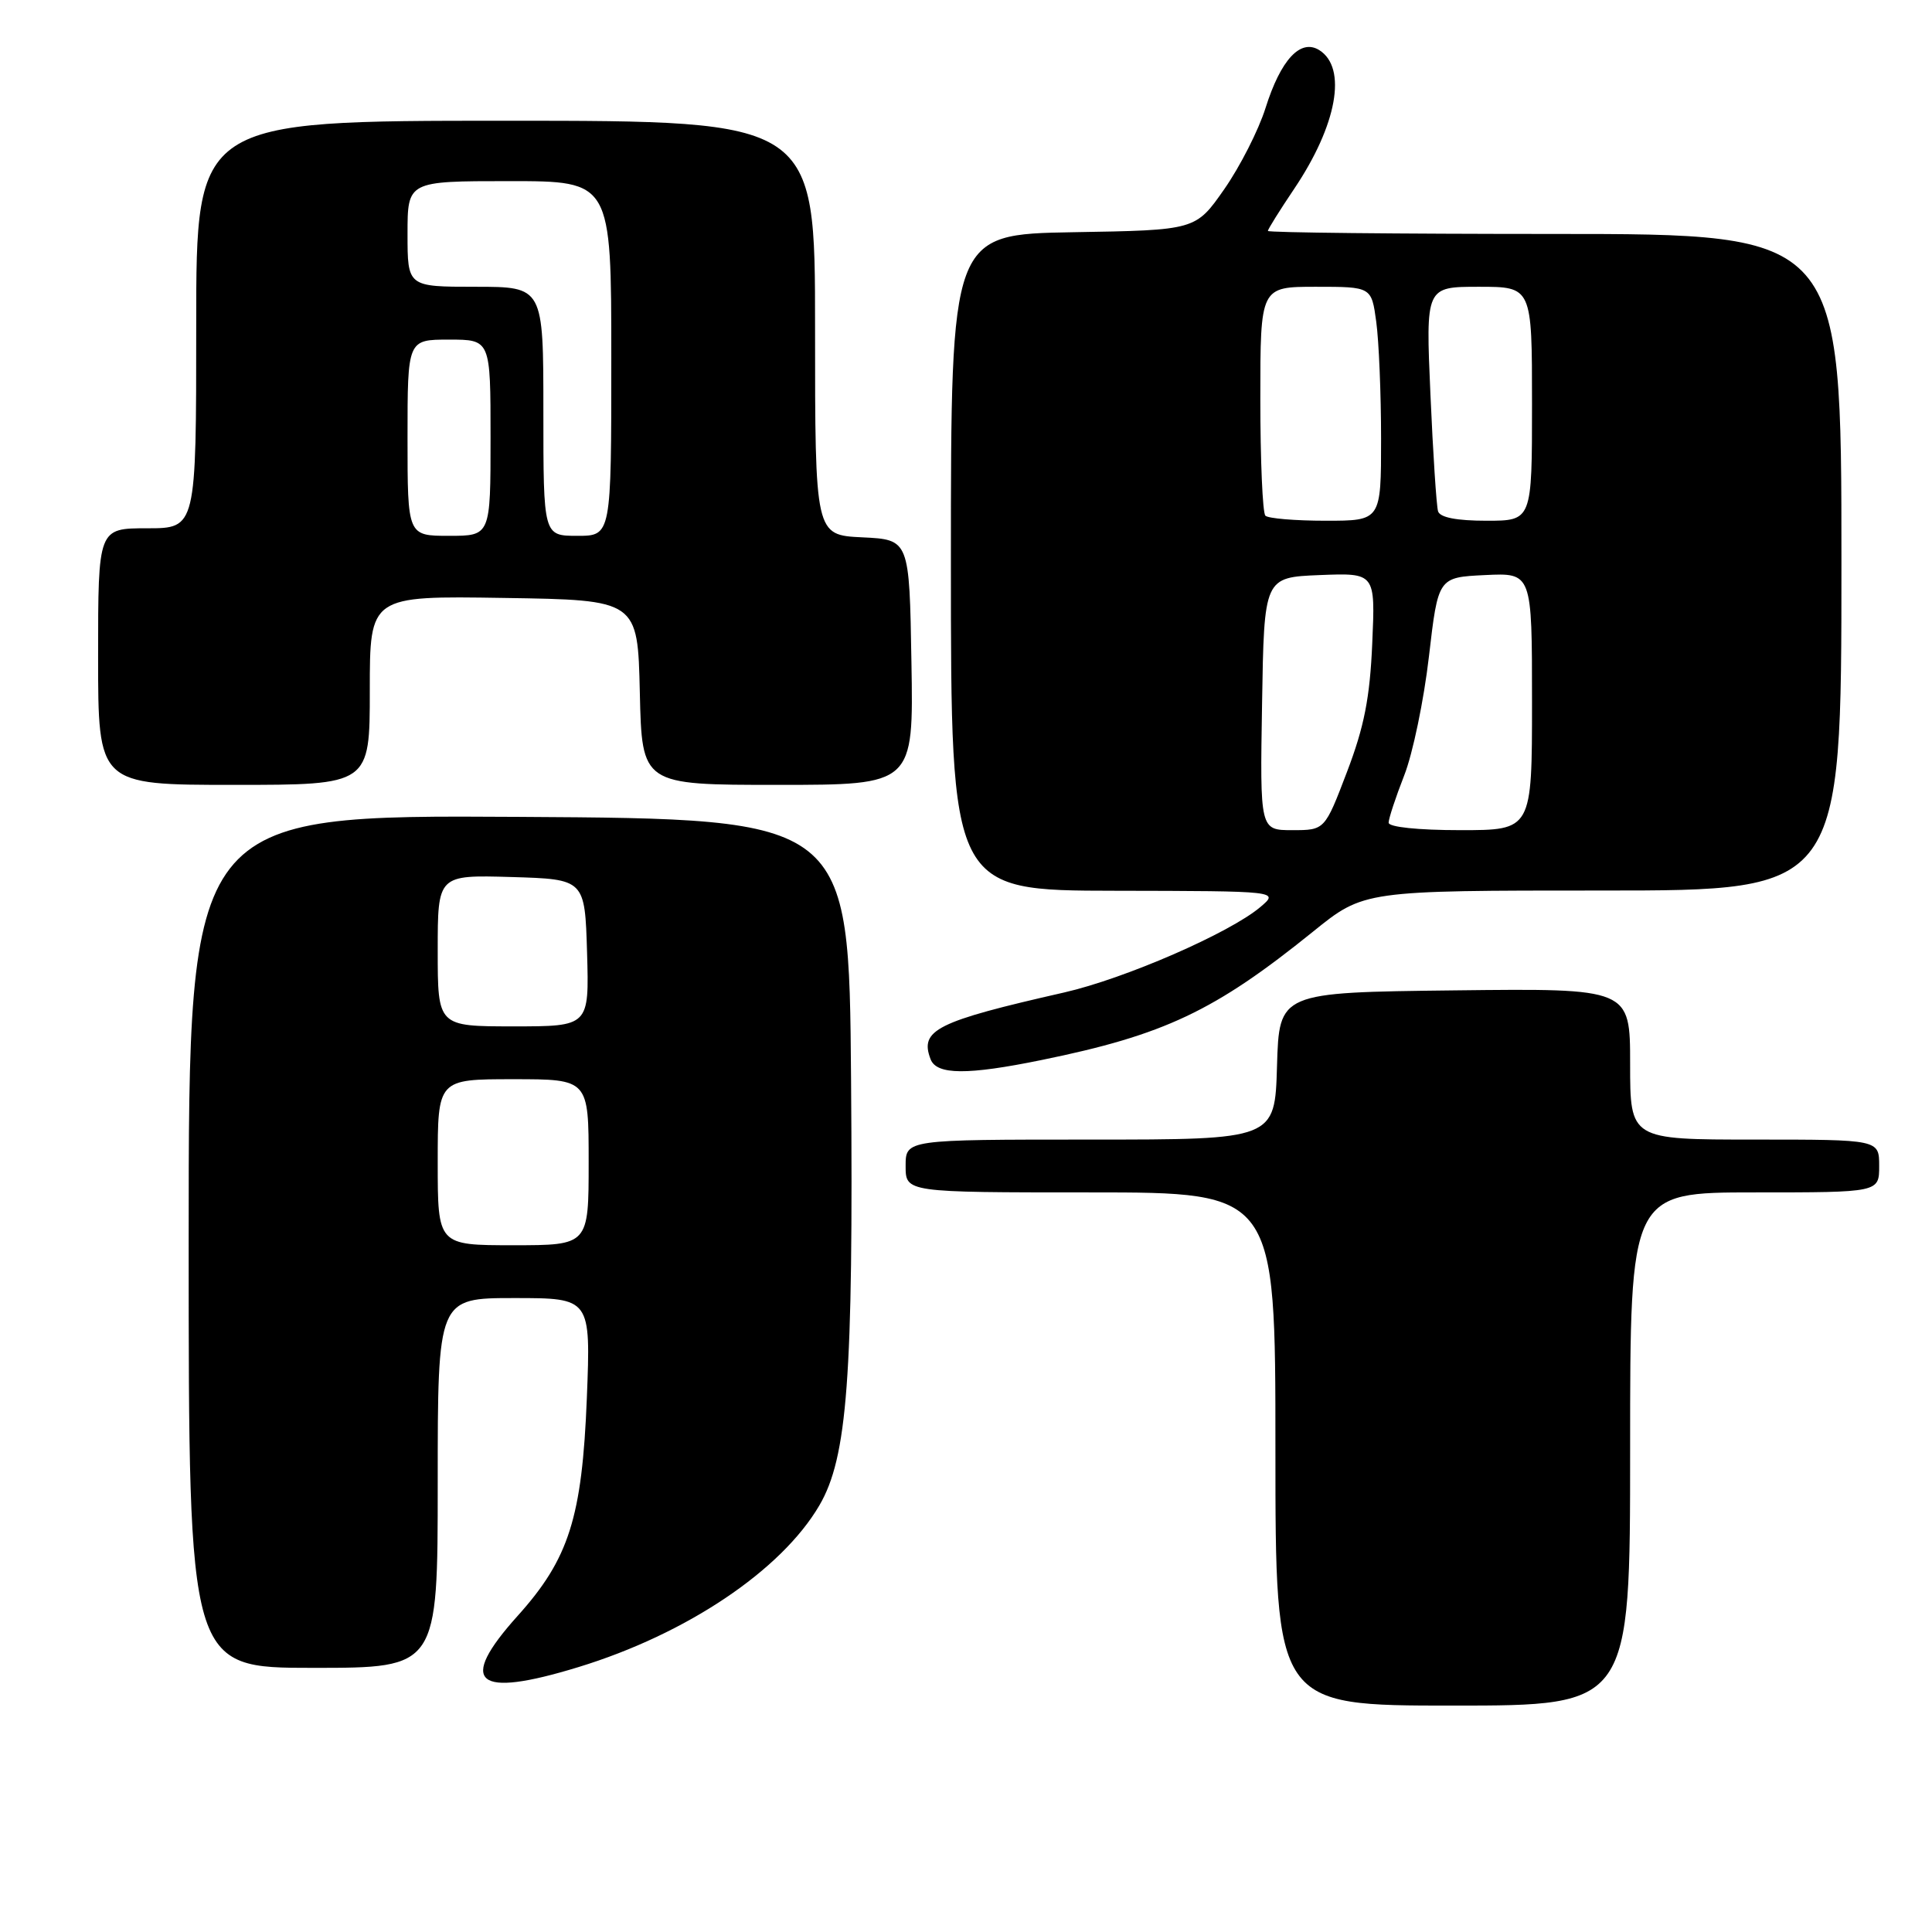<?xml version="1.0" encoding="UTF-8" standalone="no"?>
<!DOCTYPE svg PUBLIC "-//W3C//DTD SVG 1.1//EN" "http://www.w3.org/Graphics/SVG/1.1/DTD/svg11.dtd" >
<svg xmlns="http://www.w3.org/2000/svg" xmlns:xlink="http://www.w3.org/1999/xlink" version="1.1" viewBox="0 0 256 256">
 <g >
 <path fill="currentColor"
d=" M 216.00 192.00 C 216.00 158.00 216.00 158.00 232.50 158.00 C 249.00 158.00 249.00 158.00 249.00 154.50 C 249.00 151.00 249.00 151.00 232.50 151.00 C 216.00 151.00 216.00 151.00 216.00 140.98 C 216.00 130.96 216.00 130.96 192.75 131.23 C 169.50 131.50 169.50 131.50 169.21 141.25 C 168.93 151.00 168.93 151.00 144.46 151.00 C 120.00 151.00 120.00 151.00 120.00 154.50 C 120.00 158.00 120.00 158.00 144.50 158.00 C 169.00 158.00 169.00 158.00 169.00 192.00 C 169.00 226.00 169.00 226.00 192.50 226.00 C 216.00 226.00 216.00 226.00 216.00 192.00 Z  M 76.64 220.90 C 90.96 216.52 103.52 208.09 108.56 199.49 C 112.29 193.13 113.08 182.52 112.77 143.00 C 112.50 108.50 112.50 108.50 68.75 108.24 C 25.00 107.98 25.00 107.98 25.00 164.49 C 25.00 221.00 25.00 221.00 41.50 221.00 C 58.00 221.00 58.00 221.00 58.00 196.50 C 58.00 172.00 58.00 172.00 68.14 172.00 C 78.28 172.00 78.28 172.00 77.76 185.25 C 77.13 201.08 75.39 206.55 68.60 214.10 C 60.57 223.03 63.00 225.08 76.64 220.90 Z  M 138.00 140.46 C 154.27 137.14 160.94 133.98 173.98 123.45 C 180.72 118.00 180.72 118.00 212.36 118.00 C 244.00 118.00 244.00 118.00 244.00 74.50 C 244.00 31.00 244.00 31.00 206.00 31.00 C 185.10 31.00 168.00 30.82 168.00 30.60 C 168.00 30.38 169.57 27.87 171.48 25.03 C 177.17 16.57 178.54 8.99 174.81 6.64 C 172.32 5.09 169.71 7.90 167.69 14.31 C 166.77 17.24 164.30 22.09 162.22 25.07 C 158.43 30.50 158.43 30.50 142.21 30.77 C 126.00 31.05 126.00 31.05 126.00 74.52 C 126.00 118.00 126.00 118.00 147.75 118.03 C 169.50 118.07 169.50 118.07 167.00 120.19 C 162.93 123.63 149.07 129.67 141.00 131.51 C 124.05 135.36 121.82 136.48 123.31 140.36 C 124.11 142.44 128.18 142.47 138.00 140.46 Z  M 49.00 91.48 C 49.00 78.95 49.00 78.95 66.75 79.23 C 84.50 79.50 84.50 79.50 84.78 91.75 C 85.06 104.00 85.06 104.00 103.06 104.00 C 121.05 104.00 121.05 104.00 120.77 87.75 C 120.50 71.50 120.50 71.50 114.25 71.20 C 108.00 70.90 108.00 70.90 108.00 43.45 C 108.00 16.00 108.00 16.00 67.00 16.00 C 26.00 16.00 26.00 16.00 26.00 43.00 C 26.00 70.00 26.00 70.00 19.50 70.00 C 13.00 70.00 13.00 70.00 13.00 87.00 C 13.00 104.00 13.00 104.00 31.00 104.00 C 49.00 104.00 49.00 104.00 49.00 91.48 Z  M 58.00 154.00 C 58.00 143.00 58.00 143.00 68.00 143.00 C 78.00 143.00 78.00 143.00 78.00 154.00 C 78.00 165.00 78.00 165.00 68.00 165.00 C 58.00 165.00 58.00 165.00 58.00 154.00 Z  M 58.00 125.96 C 58.00 115.93 58.00 115.93 67.75 116.21 C 77.50 116.50 77.50 116.50 77.79 126.25 C 78.07 136.00 78.07 136.00 68.04 136.00 C 58.00 136.00 58.00 136.00 58.00 125.96 Z  M 167.23 93.25 C 167.50 76.50 167.50 76.50 174.87 76.20 C 182.24 75.91 182.24 75.91 181.83 85.24 C 181.52 92.47 180.76 96.32 178.48 102.29 C 175.54 110.00 175.54 110.00 171.24 110.00 C 166.95 110.00 166.95 110.00 167.23 93.25 Z  M 184.00 109.01 C 184.00 108.47 184.93 105.65 186.06 102.76 C 187.20 99.87 188.67 92.78 189.34 87.00 C 190.56 76.50 190.56 76.50 196.78 76.20 C 203.00 75.90 203.00 75.90 203.00 92.95 C 203.00 110.00 203.00 110.00 193.50 110.00 C 187.90 110.00 184.00 109.59 184.00 109.01 Z  M 167.67 68.33 C 167.30 67.97 167.00 60.99 167.00 52.83 C 167.00 38.00 167.00 38.00 174.36 38.00 C 181.73 38.00 181.73 38.00 182.36 42.64 C 182.71 45.19 183.00 52.17 183.00 58.14 C 183.00 69.00 183.00 69.00 175.67 69.00 C 171.63 69.00 168.03 68.70 167.67 68.33 Z  M 190.55 67.75 C 190.34 67.06 189.88 60.09 189.54 52.25 C 188.91 38.00 188.91 38.00 195.96 38.00 C 203.00 38.00 203.00 38.00 203.00 53.50 C 203.00 69.00 203.00 69.00 196.97 69.00 C 193.02 69.00 190.80 68.57 190.55 67.75 Z  M 54.00 58.00 C 54.00 45.00 54.00 45.00 59.50 45.00 C 65.00 45.00 65.00 45.00 65.00 58.00 C 65.00 71.00 65.00 71.00 59.50 71.00 C 54.00 71.00 54.00 71.00 54.00 58.00 Z  M 72.00 54.50 C 72.00 38.00 72.00 38.00 63.00 38.00 C 54.00 38.00 54.00 38.00 54.00 31.00 C 54.00 24.00 54.00 24.00 67.50 24.00 C 81.00 24.00 81.00 24.00 81.00 47.50 C 81.00 71.00 81.00 71.00 76.50 71.00 C 72.00 71.00 72.00 71.00 72.00 54.50 Z "/>
</g>
</svg>
